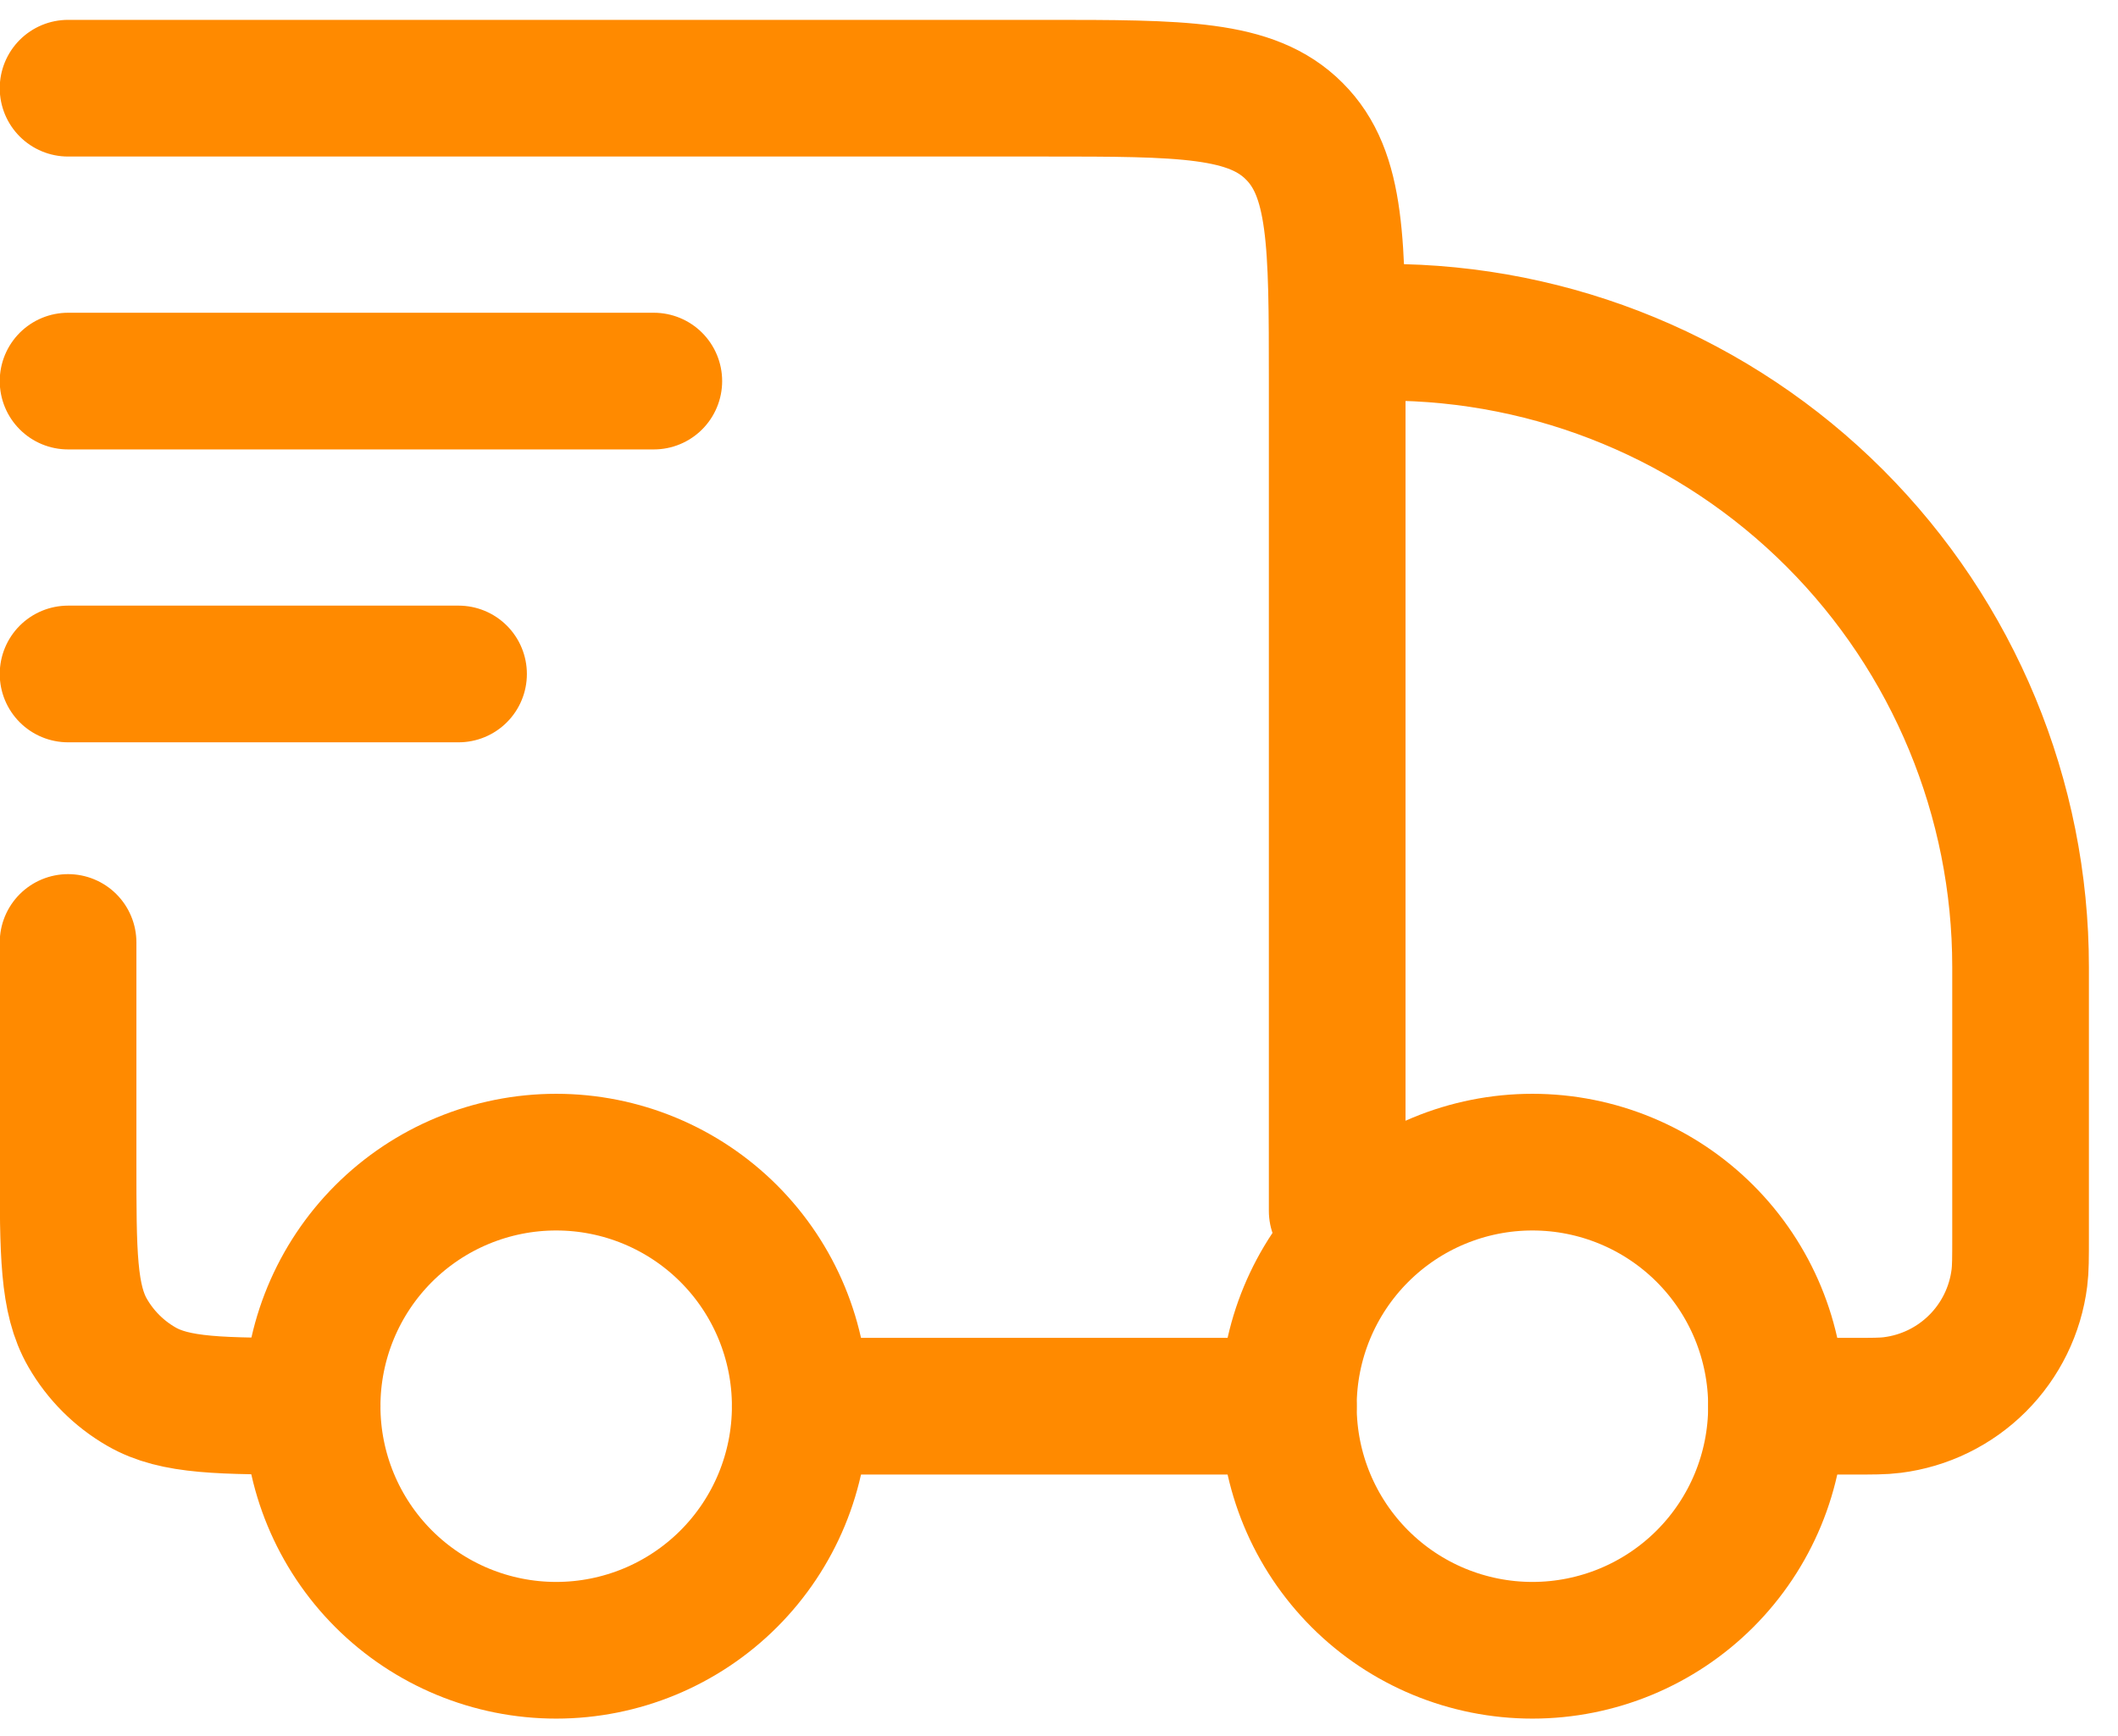 <svg width="72" height="59" viewBox="0 0 72 59" fill="none" xmlns="http://www.w3.org/2000/svg">
<path d="M60.391 47.801C60.391 50.001 59.517 52.111 57.961 53.667C56.405 55.223 54.295 56.097 52.094 56.097C49.894 56.097 47.783 55.223 46.228 53.667C44.672 52.111 43.797 50.001 43.797 47.801C43.797 45.6 44.672 43.49 46.228 41.934C47.783 40.378 49.894 39.504 52.094 39.504C54.295 39.504 56.405 40.378 57.961 41.934C59.517 43.49 60.391 45.6 60.391 47.801ZM27.204 47.801C27.204 50.001 26.33 52.111 24.774 53.667C23.218 55.223 21.108 56.097 18.907 56.097C16.707 56.097 14.596 55.223 13.04 53.667C11.485 52.111 10.61 50.001 10.61 47.801C10.61 45.6 11.485 43.49 13.04 41.934C14.596 40.378 16.707 39.504 18.907 39.504C21.108 39.504 23.218 40.378 24.774 41.934C26.33 43.49 27.204 45.6 27.204 47.801Z" stroke="#FF8A00" stroke-width="4.646" stroke-linecap="round" stroke-linejoin="round"/>
<path d="M43.797 47.801H27.204M60.391 47.801H62.923C63.653 47.801 64.018 47.801 64.324 47.761C65.422 47.624 66.444 47.125 67.227 46.342C68.01 45.56 68.51 44.538 68.648 43.44C68.688 43.131 68.688 42.766 68.688 42.036V32.866C68.688 27.145 66.415 21.658 62.37 17.613C58.324 13.568 52.837 11.295 47.116 11.295M2.314 2.998H35.501C40.193 2.998 42.54 2.998 43.996 4.458C45.457 5.912 45.457 8.258 45.457 12.954V41.163M2.314 32.037V39.504C2.314 42.607 2.314 44.157 2.981 45.312C3.417 46.068 4.046 46.697 4.803 47.133C5.957 47.801 7.507 47.801 10.61 47.801M2.314 12.954H22.226M2.314 22.91H15.588" stroke="#FF8A00" stroke-width="4.646" stroke-linecap="round" stroke-linejoin="round"/>
</svg>
